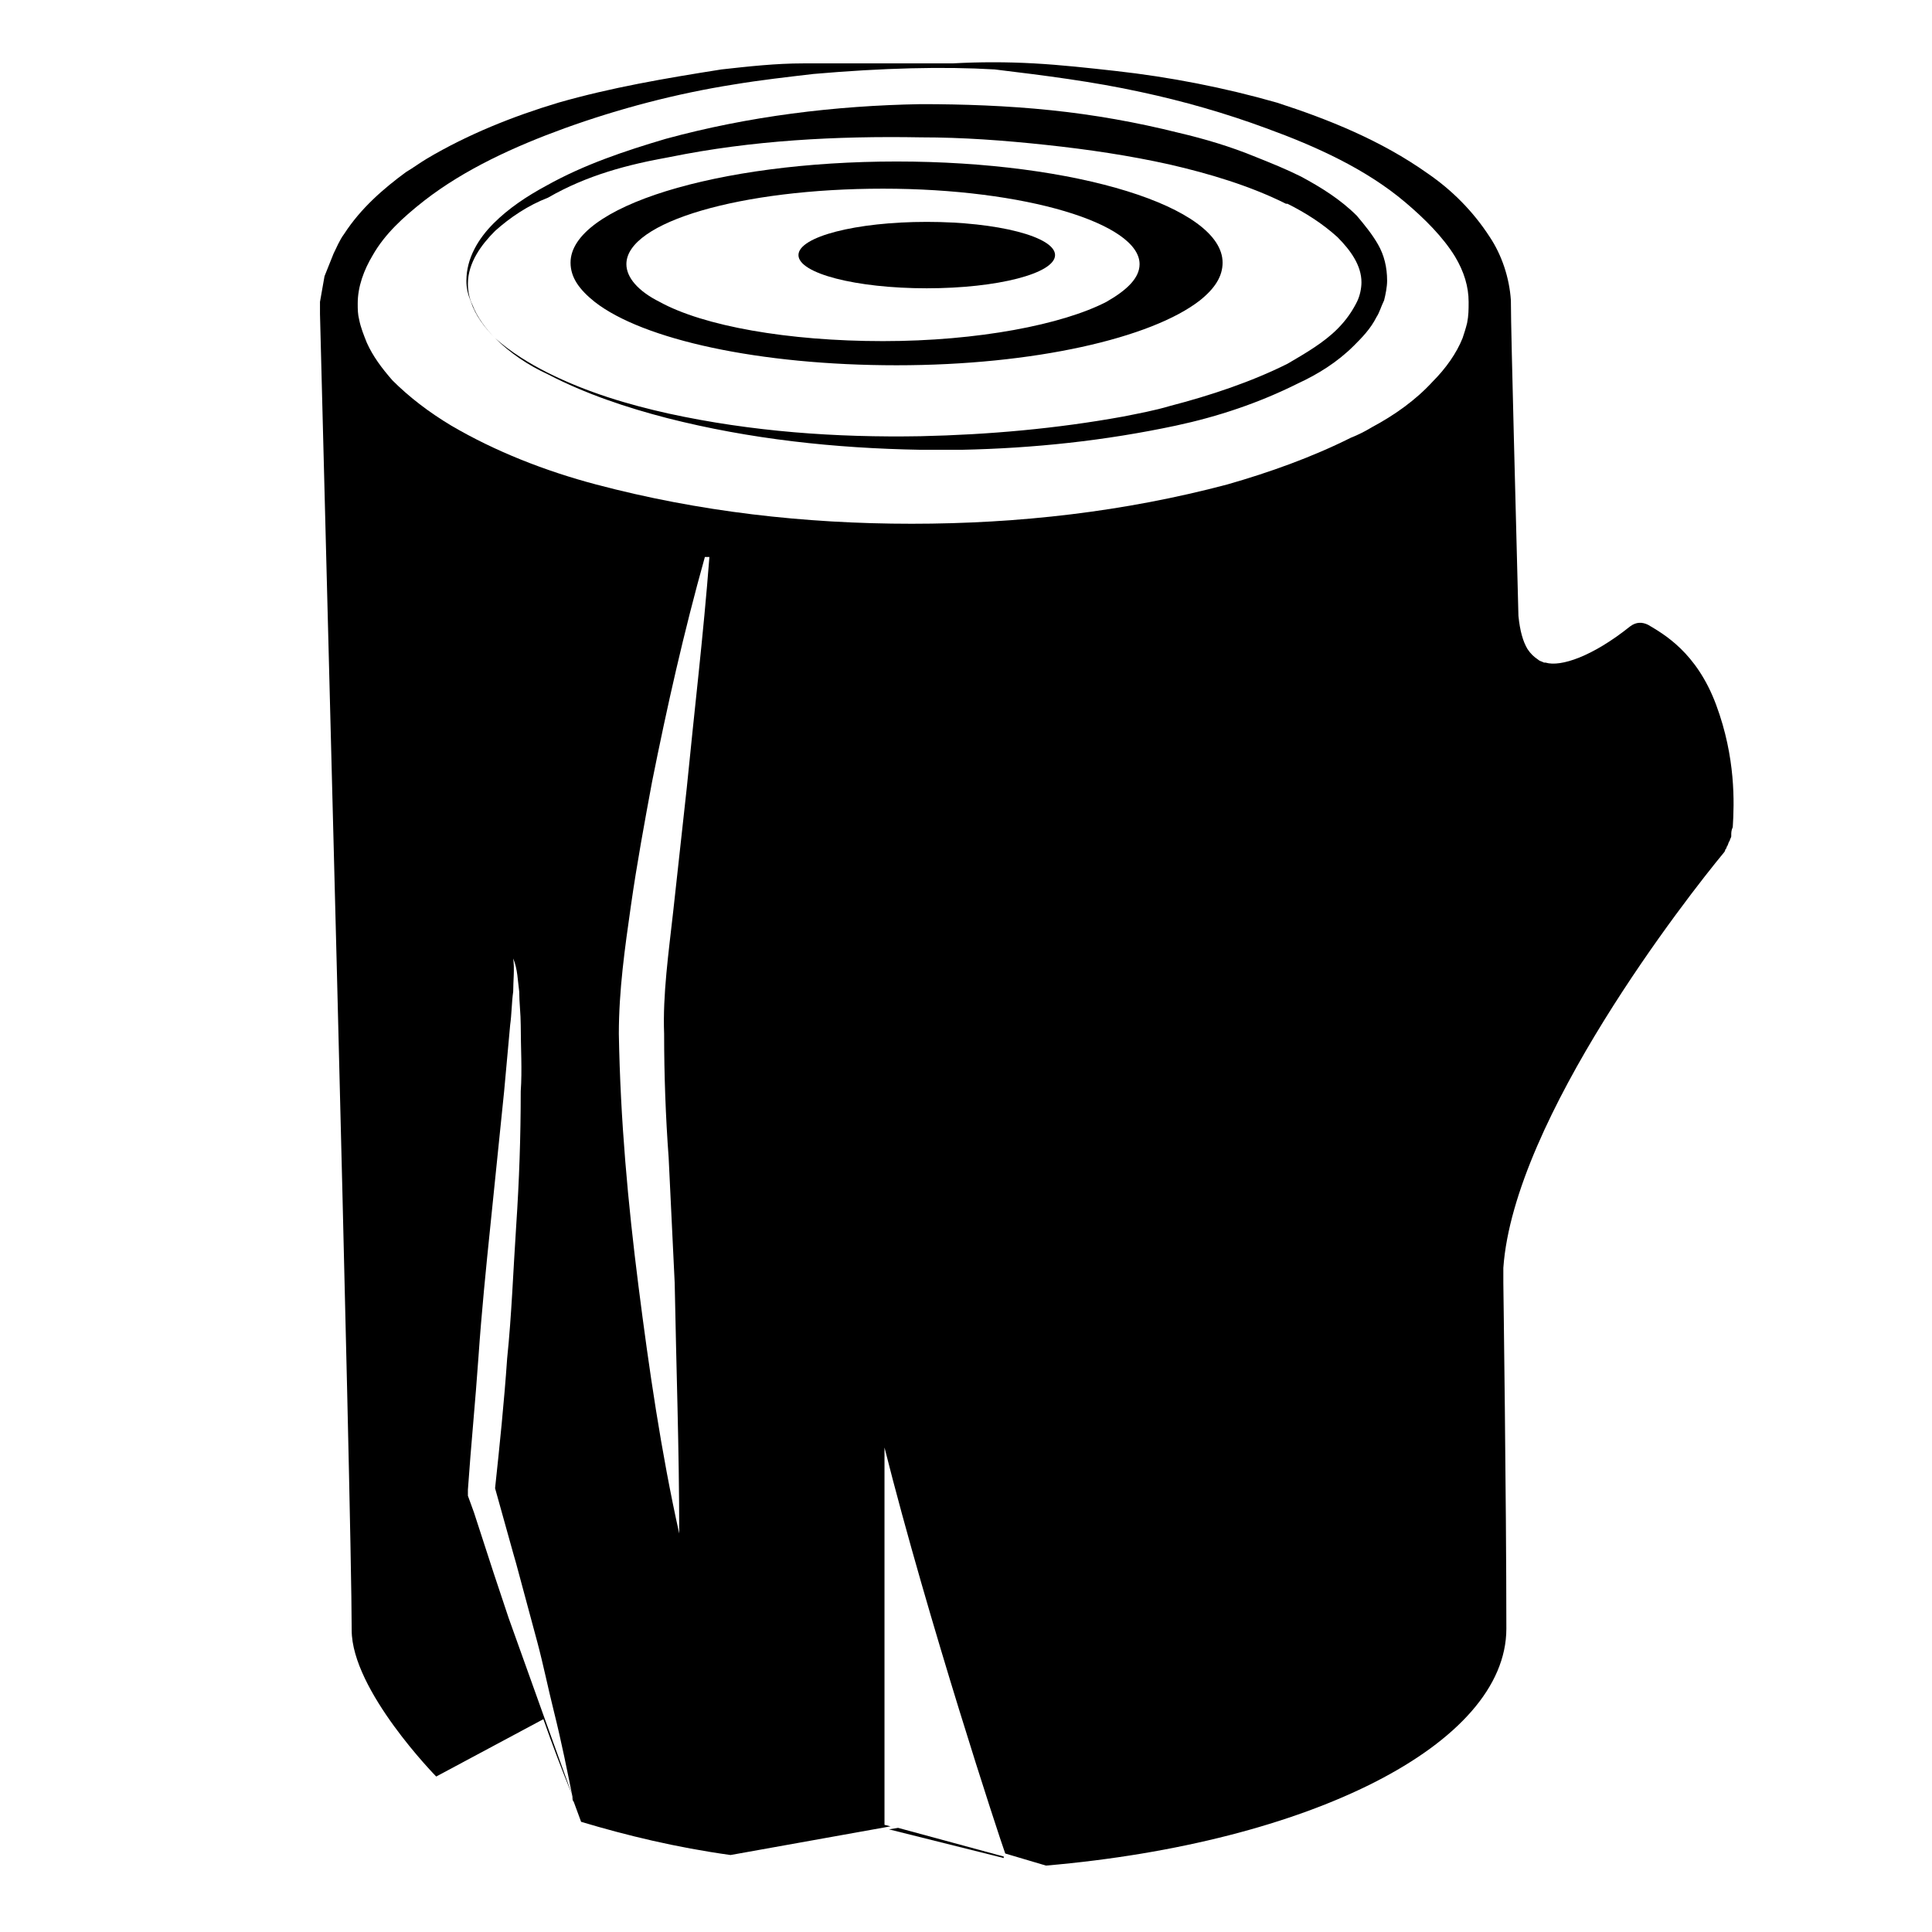 <svg viewBox="0 0 128 128" xmlns="http://www.w3.org/2000/svg">
  <g>
    <path d="M113.7,46.7c-1.3-3.5-3.5-4.7-4.5-5.3c-0.4-0.2-0.8-0.2-1.2,0.1c-2.5,2-4.6,2.7-5.6,2.4c0,0-0.1,0-0.1,0 c-0.2-0.1-0.3-0.1-0.4-0.2c0.1,0,0.1,0.1,0.2,0.1c-0.1,0-0.1-0.1-0.2-0.1c0,0,0,0,0,0c-0.3-0.2-0.5-0.4-0.7-0.7 c-0.3-0.5-0.5-1.2-0.6-2.2l-0.3-11.7c-0.1-4.1-0.2-7.9-0.2-9.2h0c-0.1-1.5-0.6-3-1.4-4.2c-1.1-1.7-2.5-3.1-4.1-4.2 c-3.1-2.2-6.6-3.6-10-4.7c-3.5-1-7.1-1.7-10.7-2.1c-1.8-0.2-3.6-0.4-5.4-0.5c-1.8-0.1-3.6-0.1-5.4,0c0,0,0,0,0,0l-4.5,0 c-1.8,0-3.6,0-5.4,0s-3.6,0.2-5.4,0.4C44,5.2,40.5,5.8,37,6.8c-3,0.9-6,2.1-8.7,3.7c-0.5,0.3-0.9,0.6-1.4,0.9 c-1.5,1.1-3,2.4-4.1,4.1c-0.3,0.4-0.5,0.9-0.7,1.3c-0.2,0.5-0.4,1-0.6,1.5c-0.1,0.6-0.2,1.1-0.3,1.7h0c0,0,0,0.2,0,0.5 c0,0.1,0,0.2,0,0.3c0.2,8.5,2.1,79.1,2.1,87.2c0,4,5.6,9.7,5.6,9.7l7.1-3.8c0.6,1.7,1.2,3.3,1.9,5l-1.8-5l-2.4-6.7l-1-3l-1.3-4 L31,99.1l0-0.2l0-0.2c0.2-2.9,0.5-5.9,0.7-8.8c0.2-2.9,0.5-5.9,0.8-8.8l0.9-8.8l0.4-4.4c0.1-0.7,0.1-1.5,0.2-2.2 c0-0.7,0.1-1.5,0-2.2c0.3,0.7,0.3,1.5,0.4,2.2c0,0.7,0.1,1.5,0.1,2.2c0,1.5,0.1,3,0,4.4c0,3-0.1,5.9-0.3,8.9 c-0.2,3-0.3,5.9-0.6,8.8c-0.2,2.9-0.5,5.8-0.8,8.6l1.2,4.3l0.2,0.7l1.4,5.2c0.4,1.5,0.7,3,1.1,4.6c0.5,2,0.9,4,1.3,6 c-0.1-0.2-0.1-0.4-0.2-0.6l0.7,1.9c3,0.9,6.3,1.7,9.9,2.2l10.6-1.9l-0.4-0.1v-25c2.9,11.5,7.6,25.8,8,26.9l2.7,0.8 c17.4-1.5,30.5-8,30.5-15.7v0c0,0,0,0,0,0c0-8.5-0.2-22.8-0.2-22.9c0-0.2,0-0.4,0-0.6c0-0.1,0-0.3,0-0.4 c0.7-9.9,12.2-24.6,14.6-27.5c0,0,0.1-0.1,0.1-0.2c0.1-0.1,0.1-0.2,0.1-0.2c0.1-0.1,0.1-0.3,0.2-0.4c0-0.1,0.1-0.2,0.1-0.3 c0,0,0,0,0,0c0,0,0-0.1,0-0.1c0-0.1,0-0.3,0.1-0.5c0,0,0,0,0,0C114.9,53.2,115,50.2,113.7,46.7z M53.9,4.9c4.6-0.4,8.6-0.5,12-0.3 c3.3,0.4,6.5,0.8,9.7,1.5c2.8,0.6,5.6,1.4,8.3,2.4c3.3,1.2,6.6,2.7,9.2,4.9c1.3,1.1,2.5,2.3,3.3,3.6C97,18,97.3,19,97.3,20 c0,0.5,0,0.9-0.1,1.4c-0.1,0.4-0.2,0.7-0.3,1c-0.4,1-1.1,2-2,2.9c-1.1,1.2-2.5,2.2-4,3c-0.5,0.3-0.9,0.5-1.4,0.7 c-2.6,1.3-5.4,2.3-8.2,3.1c-6.8,1.8-13.8,2.6-20.9,2.6c-7.1,0-14.1-0.8-20.9-2.6c-3.4-0.9-6.7-2.2-9.6-3.9c-1.5-0.9-2.8-1.9-3.9-3 c-0.7-0.8-1.3-1.6-1.7-2.5c-0.2-0.5-0.4-1-0.5-1.5c-0.1-0.4-0.1-0.7-0.1-1.1c0-1.1,0.4-2.2,1-3.2c0.8-1.4,2-2.5,3.4-3.6 c2.7-2.1,6-3.6,9.3-4.8c3.6-1.3,7.4-2.3,11.2-2.9C50.4,5.3,52.2,5.1,53.9,4.9z M45.5,52.2l-0.9,8.2c-0.3,2.7-0.7,5.5-0.6,8.1 c0,2.7,0.1,5.5,0.3,8.2l0.4,8.3C44.8,90.5,45,96,45,101.6c-1.2-5.4-2-10.9-2.7-16.4c-0.7-5.5-1.2-11-1.3-16.7 c0-2.9,0.4-5.7,0.8-8.5c0.4-2.8,0.9-5.5,1.4-8.2c1-5,2.1-9.9,3.5-14.9c0.1,0,0.2,0,0.3,0C46.6,42.1,46,47.1,45.5,52.2z"/>
    <path d="M32.8,98.9c0-0.1,0-0.1,0-0.2l0-0.2L32.8,98.9z"/>
    <path d="M58.9,121.2l7.6,1.9c0,0,0,0,0-0.1l-7-1.9L58.9,121.2z"/>
    <path d="M32.7,14.8c-1,1-1.8,2.3-1.8,3.8c0,0.5,0.1,0.9,0.3,1.4c0.3,0.9,0.9,1.7,1.6,2.4c1,1,2.2,1.8,3.5,2.4 c2.5,1.3,5.2,2.2,7.9,2.9c5.5,1.4,11.1,2,16.8,2.1c0.9,0,1.8,0,2.7,0c4.8-0.1,9.5-0.6,14.2-1.6c2.8-0.6,5.5-1.5,8.1-2.8 c1.3-0.6,2.6-1.4,3.7-2.5c0.5-0.5,1.1-1.1,1.5-1.9c0.2-0.3,0.3-0.7,0.5-1.1c0.1-0.4,0.2-0.9,0.2-1.3c0-0.9-0.2-1.7-0.6-2.4 c-0.4-0.7-0.9-1.3-1.4-1.9c-1.1-1.1-2.4-1.9-3.7-2.6c-1-0.5-2-0.9-3-1.3c-1.7-0.7-3.4-1.2-5.1-1.6c-2.8-0.7-5.6-1.2-8.5-1.5 C66.7,7,63.8,6.9,61,6.9C55.3,7,49.6,7.7,44.1,9.2c-2.7,0.8-5.4,1.7-7.9,3.1C34.9,13,33.7,13.8,32.7,14.8z M44.4,10.4 C49.8,9.3,55.4,9,61,9.1c2.8,0,5.5,0.2,8.3,0.5c2.8,0.3,5.5,0.7,8.2,1.3c2.6,0.6,5.3,1.4,7.7,2.6c0,0,0.1,0,0.1,0 c1.2,0.6,2.3,1.3,3.3,2.2c0.9,0.9,1.6,1.9,1.6,3c0,0.4-0.1,0.9-0.3,1.3c-0.3,0.6-0.7,1.2-1.3,1.8c-0.9,0.9-2.1,1.6-3.3,2.3 c-2.4,1.2-5.1,2.1-7.8,2.8c-1,0.3-2.1,0.5-3.1,0.7c-4.4,0.8-8.9,1.2-13.4,1.3c-5.6,0.1-11.2-0.3-16.7-1.5c-2.7-0.6-5.4-1.4-8-2.7 c-1.2-0.6-2.5-1.4-3.5-2.3c-0.6-0.6-1.2-1.4-1.5-2.2c-0.2-0.4-0.3-0.9-0.3-1.4c0-1.4,0.9-2.6,1.8-3.5c1-0.9,2.2-1.7,3.5-2.2 C38.9,11.6,41.6,10.9,44.4,10.4z"/>
    <path d="M39.4,20c3.2,2.5,10.9,4.2,20,4.2c9.1,0,16.9-1.8,20.1-4.3c1-0.8,1.5-1.6,1.5-2.5c0-3.7-9.7-6.7-21.6-6.7 s-21.6,3-21.6,6.7C37.8,18.4,38.4,19.2,39.4,20z M58.5,12.5c9.4,0,17,2.3,17,5c0,0.9-0.8,1.7-2.2,2.5c-2.9,1.5-8.5,2.6-14.8,2.6 c-6.3,0-11.9-1-14.8-2.6c-1.4-0.7-2.2-1.6-2.2-2.5C41.5,14.7,49.1,12.5,58.5,12.5z"/>
    <ellipse cx="61.4" cy="16.9" rx="8.5" ry="2.2"/>
  </g>
</svg>